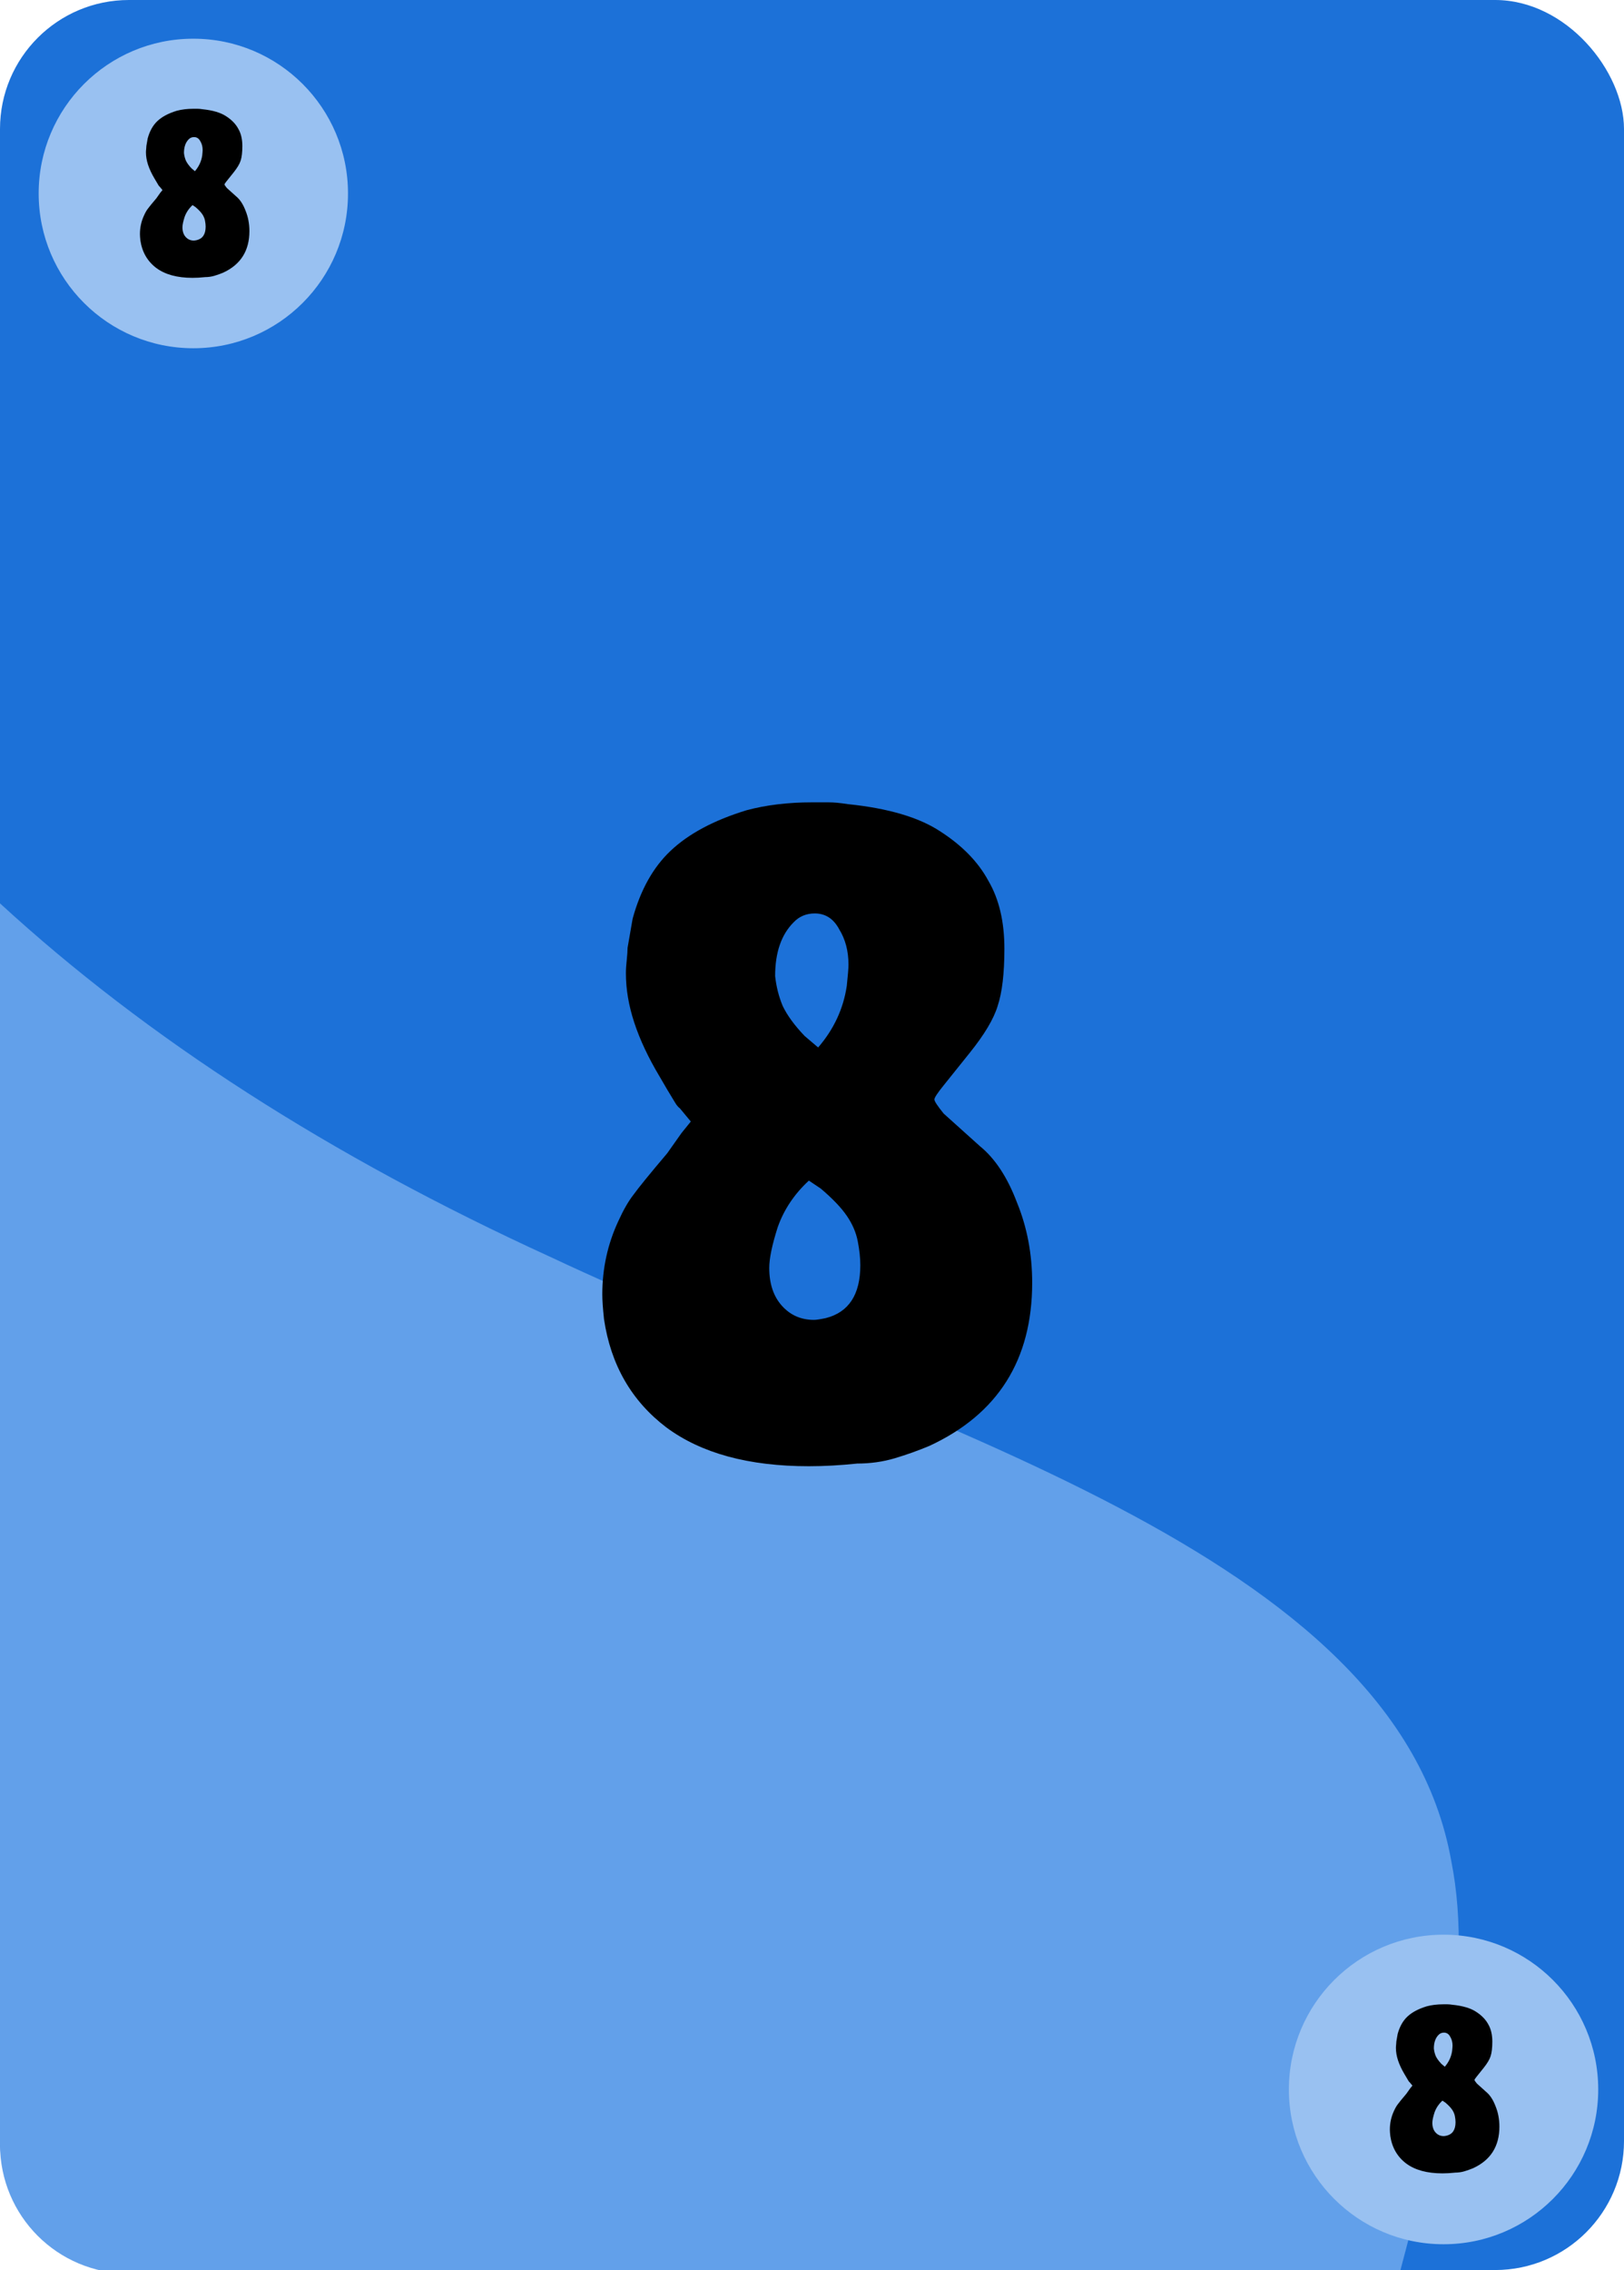 <?xml version="1.0" encoding="UTF-8" standalone="no"?>
<svg
   xmlns:dc="http://purl.org/dc/elements/1.1/"
   xmlns:cc="http://creativecommons.org/ns#"
   xmlns:rdf="http://www.w3.org/1999/02/22-rdf-syntax-ns#"
   xmlns:svg="http://www.w3.org/2000/svg"
   xmlns="http://www.w3.org/2000/svg"
   xmlns:sodipodi="http://sodipodi.sourceforge.net/DTD/sodipodi-0.dtd"
   xmlns:inkscape="http://www.inkscape.org/namespaces/inkscape"
   width="63mm"
   height="88mm"
   viewBox="0 0 63 88"
   version="1.1"
   id="svg8"
   inkscape:version="1.0 (4035a4fb49, 2020-05-01)"
   sodipodi:docname="8.svg">
  <defs
     id="defs2" />
  <sodipodi:namedview
     id="base"
     pagecolor="#ffffff"
     bordercolor="#666666"
     borderopacity="1.0"
     inkscape:pageopacity="0.0"
     inkscape:pageshadow="2"
     inkscape:zoom="1.979899"
     inkscape:cx="128.42918"
     inkscape:cy="207.04894"
     inkscape:document-units="mm"
     inkscape:current-layer="layer3"
     inkscape:document-rotation="0"
     showgrid="false"
     inkscape:window-width="1278"
     inkscape:window-height="1368"
     inkscape:window-x="3193"
     inkscape:window-y="0"
     inkscape:window-maximized="0" />
  <g
     inkscape:label="Background"
     inkscape:groupmode="layer"
     id="layer1"
     sodipodi:insensitive="true">
    <rect
       style="fill:#1c71d8;stroke-width:0.001;paint-order:markers fill stroke"
       id="rect1402"
       width="63"
       height="88"
       x="0"
       y="0"
       ry="5" />
    <path
       id="path1474"
       style="fill:#62a0ea;stroke-width:1.009"
       d="m 0,132.148 v 181.553 c 0,10.469 8.429,18.896 18.898,18.896 H 204.875 c 5.721,-21.578 11.044,-42.972 7.574,-60.365 C 204.325,226.761 134.182,209.08 80.49,183.836 48.37,169.163 21.499,151.896 0,132.148 Z"
       transform="scale(0.265)" />
  </g>
  <g
     inkscape:groupmode="layer"
     id="layer2"
     inkscape:label="Edges"
     sodipodi:insensitive="true">
    <circle
       style="fill:#99c1f1;stroke-width:0.001;paint-order:markers fill stroke"
       id="path1411"
       cx="7.5"
       cy="7.5"
       r="6" />
    <circle
       r="6"
       cy="81"
       cx="56"
       id="path1411-3"
       style="fill:#99c1f1;stroke-width:0.001;paint-order:markers fill stroke" />
  </g>
  <g
     inkscape:groupmode="layer"
     id="layer3"
     inkscape:label="Zahlen">
    <g
       style="font-style:normal;font-variant:normal;font-weight:normal;font-stretch:normal;font-size:33.441px;line-height:1.35;font-family:Emmett;-inkscape-font-specification:Emmett;text-align:center;text-anchor:middle;stroke-width:0.174"
       id="text1431"
       transform="scale(0.978,1.022)"
       aria-label="8">
      <path
         id="path842"
         style="font-style:normal;font-variant:normal;font-weight:normal;font-stretch:normal;font-family:Emmett;-inkscape-font-specification:Emmett;stroke-width:0.174"
         d="m 33.99,55.516 q -1.003,0.1 -1.906,0.1 -3.578,0 -5.651,-1.471 -2.073,-1.505 -2.475,-4.113 -0.067,-0.602 -0.067,-0.936 0,-1.471 0.635,-2.776 0.301,-0.635 0.602,-1.003 0.301,-0.401 1.338,-1.572 l 0.568,-0.769 0.368,-0.435 -0.435,-0.502 q -0.1,-0.067 -0.201,-0.234 -0.301,-0.468 -0.602,-0.97 -0.669,-1.07 -1.003,-2.04 -0.334,-0.97 -0.334,-1.873 0,-0.234 0.033,-0.502 0.033,-0.301 0.033,-0.468 l 0.201,-1.104 q 0.468,-1.639 1.505,-2.575 1.07,-0.97 3.01,-1.538 1.17,-0.301 2.608,-0.301 0.334,0 0.635,0 0.334,0 0.769,0.067 2.408,0.234 3.678,1.037 1.304,0.803 1.906,1.873 0.635,1.037 0.635,2.575 0,1.405 -0.268,2.174 -0.234,0.736 -1.104,1.772 l -1.037,1.237 q -0.368,0.435 -0.368,0.535 0,0.1 0.368,0.535 l 1.438,1.237 q 0.903,0.702 1.471,2.14 0.602,1.405 0.602,3.043 0,4.381 -4.08,6.187 -0.669,0.268 -1.371,0.468 -0.702,0.201 -1.505,0.201 z M 32.452,39.732 q 0.936,-1.037 1.137,-2.341 0.067,-0.602 0.067,-0.803 0,-0.769 -0.368,-1.338 -0.334,-0.602 -0.97,-0.602 -0.502,0 -0.836,0.334 -0.736,0.702 -0.736,2.04 0.067,0.602 0.301,1.137 0.268,0.535 0.869,1.137 z m -0.368,5.05 q -0.869,0.769 -1.237,1.772 -0.334,1.003 -0.334,1.538 0,0.903 0.502,1.438 0.502,0.535 1.271,0.535 0.134,0 0.468,-0.067 1.371,-0.334 1.371,-2.006 0,-0.401 -0.1,-0.903 -0.1,-0.502 -0.435,-0.97 -0.334,-0.468 -1.037,-1.037 z" />
    </g>
    <g
       style="font-style:normal;font-variant:normal;font-weight:normal;font-stretch:normal;font-size:8.515px;line-height:1.35;font-family:Emmett;-inkscape-font-specification:Emmett;text-align:center;text-anchor:middle;stroke-width:0.044"
       id="text1431-3"
       transform="scale(0.978,1.022)"
       aria-label="8">
      <path
         id="path845"
         style="font-style:normal;font-variant:normal;font-weight:normal;font-stretch:normal;font-family:Emmett;-inkscape-font-specification:Emmett;stroke-width:0.044"
         d="m 57.701,82.413 q -0.255,0.026 -0.485,0.026 -0.911,0 -1.439,-0.375 -0.528,-0.383 -0.63,-1.047 -0.017,-0.153 -0.017,-0.238 0,-0.375 0.162,-0.707 0.077,-0.162 0.153,-0.255 0.077,-0.102 0.341,-0.4 l 0.145,-0.196 0.094,-0.111 -0.111,-0.128 q -0.026,-0.017 -0.051,-0.06 -0.077,-0.119 -0.153,-0.247 -0.17,-0.272 -0.255,-0.519 -0.085,-0.247 -0.085,-0.477 0,-0.06 0.009,-0.128 0.009,-0.077 0.009,-0.119 l 0.051,-0.281 q 0.119,-0.417 0.383,-0.656 0.272,-0.247 0.766,-0.392 0.298,-0.077 0.664,-0.077 0.085,0 0.162,0 0.085,0 0.196,0.017 0.613,0.06 0.937,0.264 0.332,0.204 0.485,0.477 0.162,0.264 0.162,0.656 0,0.358 -0.068,0.553 -0.06,0.187 -0.281,0.451 l -0.264,0.315 q -0.094,0.111 -0.094,0.136 0,0.026 0.094,0.136 l 0.366,0.315 q 0.23,0.179 0.375,0.545 0.153,0.358 0.153,0.775 0,1.115 -1.039,1.575 -0.17,0.068 -0.349,0.119 -0.179,0.051 -0.383,0.051 z m -0.392,-4.019 q 0.238,-0.264 0.29,-0.596 0.017,-0.153 0.017,-0.204 0,-0.196 -0.094,-0.341 -0.085,-0.153 -0.247,-0.153 -0.128,0 -0.213,0.085 -0.187,0.179 -0.187,0.519 0.017,0.153 0.077,0.29 0.068,0.136 0.221,0.29 z m -0.094,1.286 q -0.221,0.196 -0.315,0.451 -0.085,0.255 -0.085,0.392 0,0.23 0.128,0.366 0.128,0.136 0.324,0.136 0.034,0 0.119,-0.017 0.349,-0.085 0.349,-0.511 0,-0.102 -0.026,-0.23 -0.026,-0.128 -0.111,-0.247 -0.085,-0.119 -0.264,-0.264 z" />
    </g>
    <g
       style="font-style:normal;font-variant:normal;font-weight:normal;font-stretch:normal;font-size:8.515px;line-height:1.35;font-family:Emmett;-inkscape-font-specification:Emmett;text-align:center;text-anchor:middle;stroke-width:0.044"
       id="text1431-3-3"
       transform="scale(0.978,1.022)"
       aria-label="8">
      <path
         id="path848"
         style="font-style:normal;font-variant:normal;font-weight:normal;font-stretch:normal;font-family:Emmett;-inkscape-font-specification:Emmett;stroke-width:0.044"
         d="m 8.122,10.513 q -0.255,0.026 -0.485,0.026 -0.911,0 -1.439,-0.375 -0.528,-0.383 -0.63,-1.047 -0.017,-0.153 -0.017,-0.238 0,-0.375 0.162,-0.707 Q 5.789,8.009 5.866,7.916 5.943,7.814 6.207,7.516 L 6.351,7.32 6.445,7.209 6.334,7.081 Q 6.309,7.064 6.283,7.022 6.207,6.903 6.13,6.775 5.96,6.502 5.874,6.255 q -0.085,-0.247 -0.085,-0.477 0,-0.06 0.009,-0.128 0.009,-0.077 0.009,-0.119 l 0.051,-0.281 Q 5.977,4.833 6.241,4.595 6.513,4.348 7.007,4.203 q 0.298,-0.077 0.664,-0.077 0.085,0 0.162,0 0.085,0 0.196,0.017 0.613,0.06 0.937,0.264 0.332,0.204 0.485,0.477 0.162,0.264 0.162,0.656 0,0.358 -0.068,0.553 -0.06,0.187 -0.281,0.451 L 8.999,6.86 q -0.094,0.111 -0.094,0.136 0,0.026 0.094,0.136 l 0.366,0.315 q 0.23,0.179 0.375,0.545 0.153,0.358 0.153,0.775 0,1.115 -1.039,1.575 -0.17,0.068 -0.349,0.119 -0.179,0.051 -0.383,0.051 z M 7.731,6.494 q 0.238,-0.264 0.29,-0.596 0.017,-0.153 0.017,-0.204 0,-0.196 -0.094,-0.341 -0.085,-0.153 -0.247,-0.153 -0.128,0 -0.213,0.085 -0.187,0.179 -0.187,0.519 0.017,0.153 0.077,0.29 0.068,0.136 0.221,0.29 z m -0.094,1.286 q -0.221,0.196 -0.315,0.451 -0.085,0.255 -0.085,0.392 0,0.23 0.128,0.366 0.128,0.136 0.324,0.136 0.034,0 0.119,-0.017 0.349,-0.085 0.349,-0.511 0,-0.102 -0.026,-0.23 Q 8.105,8.239 8.02,8.12 7.935,8.001 7.756,7.856 Z" />
    </g>
  </g>
</svg>

